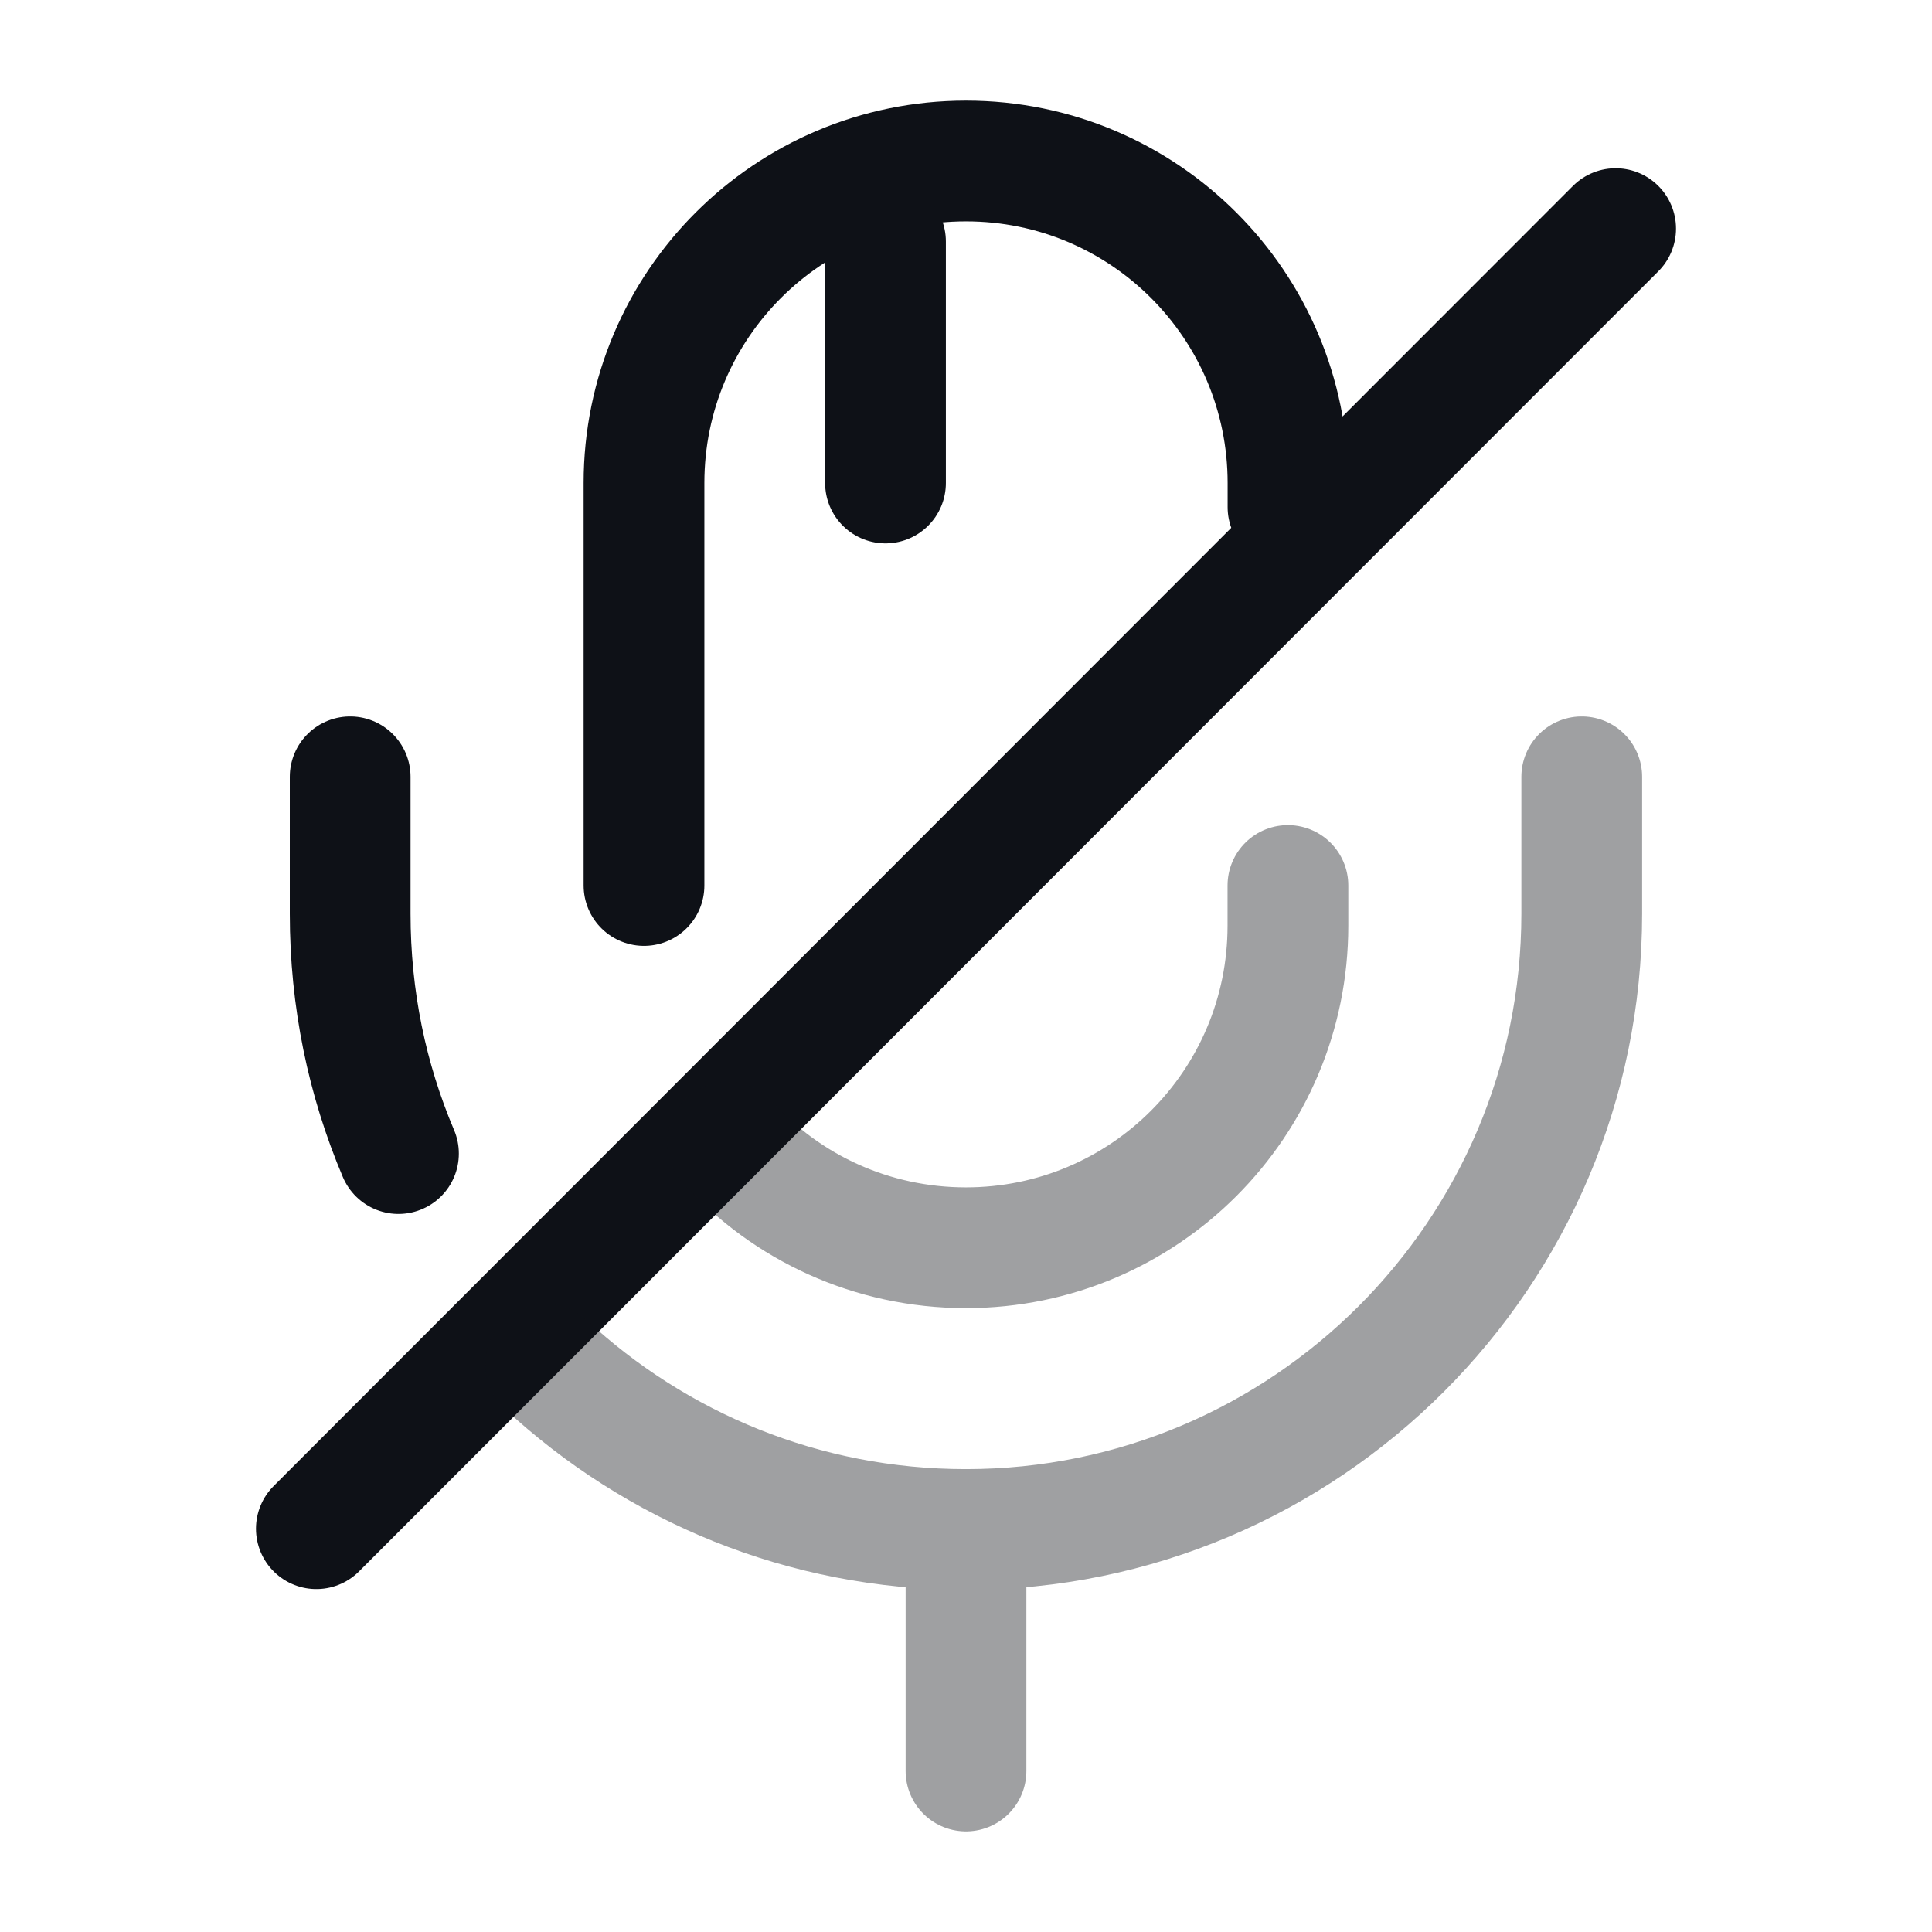 <svg width="24" height="24" viewBox="0 0 24 24" fill="none" xmlns="http://www.w3.org/2000/svg">
<path d="M16 6.3V6C16 3.79 14.21 2 12 2C9.79 2 8 3.79 8 6V11" stroke="#0E1117" stroke-width="1.5" stroke-linecap="round" stroke-linejoin="round"/>
<path d="M4.35 9.65V11.35C4.35 12.41 4.56 13.41 4.95 14.33" stroke="#0E1117" stroke-width="1.5" stroke-linecap="round" stroke-linejoin="round"/>
<path d="M20.07 2.84L3.93 18.99" stroke="#0E1117" stroke-width="1.5" stroke-linecap="round" stroke-linejoin="round"/>
<path d="M11 3V6" stroke="#0E1117" stroke-width="1.5" stroke-linecap="round" stroke-linejoin="round"/>
<g opacity="0.4">
<path d="M9.039 14.19C9.769 15 10.829 15.5 11.999 15.5C14.209 15.5 15.999 13.71 15.999 11.5V11" stroke="#0E1117" stroke-width="1.5" stroke-linecap="round" stroke-linejoin="round"/>
<path d="M6.779 16.95C8.149 18.22 9.979 19 11.999 19C16.219 19 19.649 15.57 19.649 11.35V9.65" stroke="#0E1117" stroke-width="1.5" stroke-linecap="round" stroke-linejoin="round"/>
<path d="M12 19V22" stroke="#0E1117" stroke-width="1.5" stroke-linecap="round" stroke-linejoin="round"/>
</g>
</svg>
